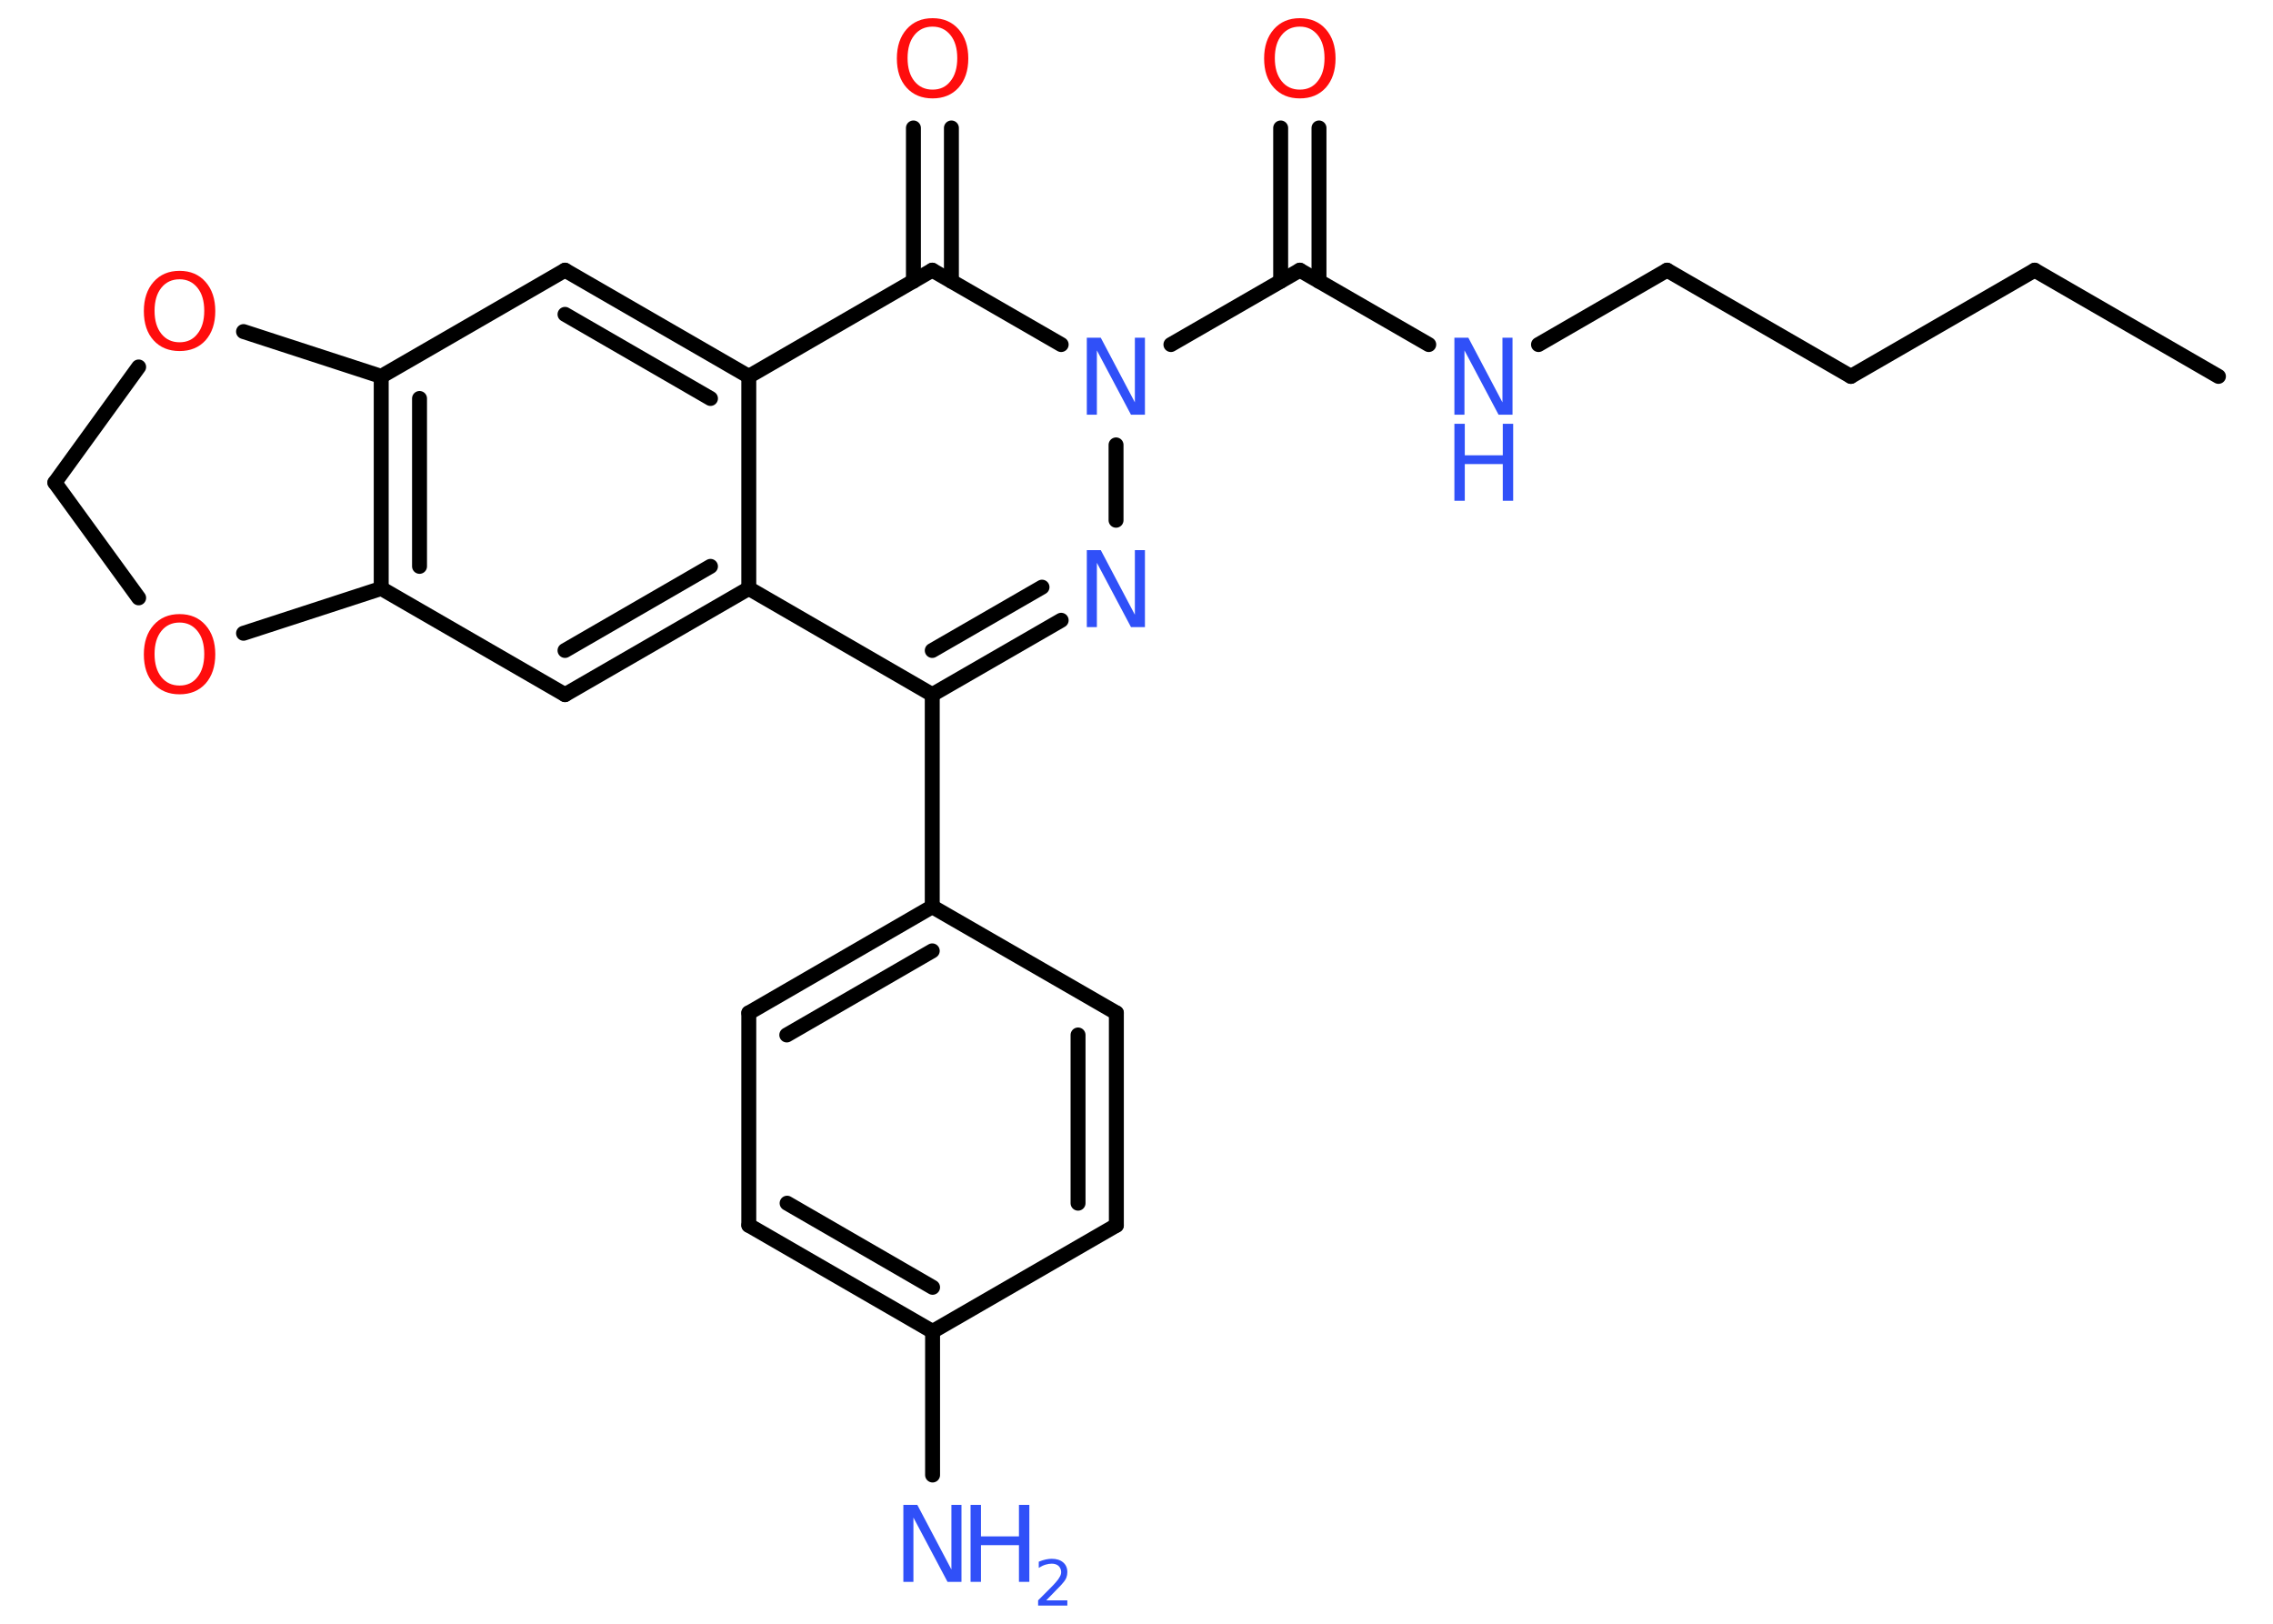 <?xml version='1.0' encoding='UTF-8'?>
<!DOCTYPE svg PUBLIC "-//W3C//DTD SVG 1.1//EN" "http://www.w3.org/Graphics/SVG/1.1/DTD/svg11.dtd">
<svg version='1.2' xmlns='http://www.w3.org/2000/svg' xmlns:xlink='http://www.w3.org/1999/xlink' width='70.0mm' height='50.0mm' viewBox='0 0 70.0 50.0'>
  <desc>Generated by the Chemistry Development Kit (http://github.com/cdk)</desc>
  <g stroke-linecap='round' stroke-linejoin='round' stroke='#000000' stroke-width='.46' fill='#3050F8'>
    <rect x='.0' y='.0' width='70.0' height='50.0' fill='#FFFFFF' stroke='none'/>
    <g id='mol1' class='mol'>
      <line id='mol1bnd1' class='bond' x1='68.32' y1='11.59' x2='62.66' y2='8.32'/>
      <line id='mol1bnd2' class='bond' x1='62.66' y1='8.32' x2='57.0' y2='11.59'/>
      <line id='mol1bnd3' class='bond' x1='57.0' y1='11.59' x2='51.34' y2='8.32'/>
      <line id='mol1bnd4' class='bond' x1='51.34' y1='8.32' x2='47.38' y2='10.61'/>
      <line id='mol1bnd5' class='bond' x1='44.0' y1='10.61' x2='40.03' y2='8.32'/>
      <g id='mol1bnd6' class='bond'>
        <line x1='39.44' y1='8.66' x2='39.44' y2='3.94'/>
        <line x1='40.62' y1='8.66' x2='40.62' y2='3.94'/>
      </g>
      <line id='mol1bnd7' class='bond' x1='40.03' y1='8.32' x2='36.06' y2='10.61'/>
      <line id='mol1bnd8' class='bond' x1='34.37' y1='13.7' x2='34.37' y2='16.02'/>
      <g id='mol1bnd9' class='bond'>
        <line x1='28.71' y1='21.39' x2='32.68' y2='19.1'/>
        <line x1='28.71' y1='20.03' x2='32.09' y2='18.08'/>
      </g>
      <line id='mol1bnd10' class='bond' x1='28.71' y1='21.39' x2='28.71' y2='27.92'/>
      <g id='mol1bnd11' class='bond'>
        <line x1='28.71' y1='27.92' x2='23.06' y2='31.19'/>
        <line x1='28.71' y1='29.28' x2='24.23' y2='31.87'/>
      </g>
      <line id='mol1bnd12' class='bond' x1='23.06' y1='31.19' x2='23.06' y2='37.73'/>
      <g id='mol1bnd13' class='bond'>
        <line x1='23.06' y1='37.73' x2='28.72' y2='41.0'/>
        <line x1='24.24' y1='37.05' x2='28.72' y2='39.64'/>
      </g>
      <line id='mol1bnd14' class='bond' x1='28.72' y1='41.0' x2='28.72' y2='45.42'/>
      <line id='mol1bnd15' class='bond' x1='28.72' y1='41.0' x2='34.38' y2='37.73'/>
      <g id='mol1bnd16' class='bond'>
        <line x1='34.38' y1='37.73' x2='34.38' y2='31.19'/>
        <line x1='33.2' y1='37.05' x2='33.2' y2='31.87'/>
      </g>
      <line id='mol1bnd17' class='bond' x1='28.71' y1='27.92' x2='34.38' y2='31.19'/>
      <line id='mol1bnd18' class='bond' x1='28.71' y1='21.39' x2='23.06' y2='18.12'/>
      <g id='mol1bnd19' class='bond'>
        <line x1='17.4' y1='21.39' x2='23.06' y2='18.12'/>
        <line x1='17.4' y1='20.03' x2='21.88' y2='17.44'/>
      </g>
      <line id='mol1bnd20' class='bond' x1='17.4' y1='21.39' x2='11.74' y2='18.12'/>
      <g id='mol1bnd21' class='bond'>
        <line x1='11.74' y1='11.59' x2='11.74' y2='18.12'/>
        <line x1='12.92' y1='12.27' x2='12.92' y2='17.44'/>
      </g>
      <line id='mol1bnd22' class='bond' x1='11.74' y1='11.59' x2='17.4' y2='8.32'/>
      <g id='mol1bnd23' class='bond'>
        <line x1='23.06' y1='11.59' x2='17.4' y2='8.32'/>
        <line x1='21.88' y1='12.27' x2='17.4' y2='9.68'/>
      </g>
      <line id='mol1bnd24' class='bond' x1='23.06' y1='18.12' x2='23.06' y2='11.59'/>
      <line id='mol1bnd25' class='bond' x1='23.06' y1='11.59' x2='28.71' y2='8.32'/>
      <line id='mol1bnd26' class='bond' x1='32.68' y1='10.61' x2='28.71' y2='8.32'/>
      <g id='mol1bnd27' class='bond'>
        <line x1='28.13' y1='8.66' x2='28.13' y2='3.94'/>
        <line x1='29.3' y1='8.66' x2='29.3' y2='3.94'/>
      </g>
      <line id='mol1bnd28' class='bond' x1='11.74' y1='11.59' x2='7.5' y2='10.21'/>
      <line id='mol1bnd29' class='bond' x1='4.27' y1='11.3' x2='1.69' y2='14.86'/>
      <line id='mol1bnd30' class='bond' x1='1.69' y1='14.86' x2='4.27' y2='18.41'/>
      <line id='mol1bnd31' class='bond' x1='11.74' y1='18.12' x2='7.5' y2='19.5'/>
      <g id='mol1atm5' class='atom'>
        <path d='M44.79 10.4h.43l1.05 1.99v-1.99h.31v2.37h-.43l-1.05 -1.98v1.98h-.31v-2.37z' stroke='none'/>
        <path d='M44.79 13.05h.32v.97h1.17v-.97h.32v2.37h-.32v-1.13h-1.17v1.13h-.32v-2.37z' stroke='none'/>
      </g>
      <path id='mol1atm7' class='atom' d='M40.03 .82q-.35 .0 -.56 .26q-.21 .26 -.21 .71q.0 .45 .21 .71q.21 .26 .56 .26q.35 .0 .55 -.26q.21 -.26 .21 -.71q.0 -.45 -.21 -.71q-.21 -.26 -.55 -.26zM40.03 .56q.5 .0 .8 .34q.3 .34 .3 .9q.0 .56 -.3 .9q-.3 .33 -.8 .33q-.5 .0 -.8 -.33q-.3 -.33 -.3 -.9q.0 -.56 .3 -.9q.3 -.34 .8 -.34z' stroke='none' fill='#FF0D0D'/>
      <path id='mol1atm8' class='atom' d='M33.47 10.4h.43l1.05 1.99v-1.99h.31v2.37h-.43l-1.05 -1.98v1.98h-.31v-2.37z' stroke='none'/>
      <path id='mol1atm9' class='atom' d='M33.47 16.94h.43l1.05 1.99v-1.99h.31v2.37h-.43l-1.05 -1.98v1.98h-.31v-2.37z' stroke='none'/>
      <g id='mol1atm15' class='atom'>
        <path d='M27.82 46.34h.43l1.05 1.99v-1.99h.31v2.37h-.43l-1.05 -1.98v1.98h-.31v-2.37z' stroke='none'/>
        <path d='M29.89 46.34h.32v.97h1.17v-.97h.32v2.37h-.32v-1.13h-1.17v1.13h-.32v-2.37z' stroke='none'/>
        <path d='M32.2 49.28h.67v.16h-.9v-.16q.11 -.11 .3 -.3q.19 -.19 .24 -.25q.09 -.1 .13 -.18q.04 -.07 .04 -.14q.0 -.11 -.08 -.19q-.08 -.07 -.21 -.07q-.09 .0 -.19 .03q-.1 .03 -.21 .1v-.19q.12 -.05 .22 -.07q.1 -.02 .18 -.02q.22 .0 .35 .11q.13 .11 .13 .3q.0 .09 -.03 .17q-.03 .08 -.12 .18q-.02 .03 -.15 .16q-.13 .13 -.36 .37z' stroke='none'/>
      </g>
      <path id='mol1atm25' class='atom' d='M28.72 .82q-.35 .0 -.56 .26q-.21 .26 -.21 .71q.0 .45 .21 .71q.21 .26 .56 .26q.35 .0 .55 -.26q.21 -.26 .21 -.71q.0 -.45 -.21 -.71q-.21 -.26 -.55 -.26zM28.72 .56q.5 .0 .8 .34q.3 .34 .3 .9q.0 .56 -.3 .9q-.3 .33 -.8 .33q-.5 .0 -.8 -.33q-.3 -.33 -.3 -.9q.0 -.56 .3 -.9q.3 -.34 .8 -.34z' stroke='none' fill='#FF0D0D'/>
      <path id='mol1atm26' class='atom' d='M5.53 8.6q-.35 .0 -.56 .26q-.21 .26 -.21 .71q.0 .45 .21 .71q.21 .26 .56 .26q.35 .0 .55 -.26q.21 -.26 .21 -.71q.0 -.45 -.21 -.71q-.21 -.26 -.55 -.26zM5.53 8.34q.5 .0 .8 .34q.3 .34 .3 .9q.0 .56 -.3 .9q-.3 .33 -.8 .33q-.5 .0 -.8 -.33q-.3 -.33 -.3 -.9q.0 -.56 .3 -.9q.3 -.34 .8 -.34z' stroke='none' fill='#FF0D0D'/>
      <path id='mol1atm28' class='atom' d='M5.53 19.17q-.35 .0 -.56 .26q-.21 .26 -.21 .71q.0 .45 .21 .71q.21 .26 .56 .26q.35 .0 .55 -.26q.21 -.26 .21 -.71q.0 -.45 -.21 -.71q-.21 -.26 -.55 -.26zM5.53 18.91q.5 .0 .8 .34q.3 .34 .3 .9q.0 .56 -.3 .9q-.3 .33 -.8 .33q-.5 .0 -.8 -.33q-.3 -.33 -.3 -.9q.0 -.56 .3 -.9q.3 -.34 .8 -.34z' stroke='none' fill='#FF0D0D'/>
    </g>
  </g>
</svg>
